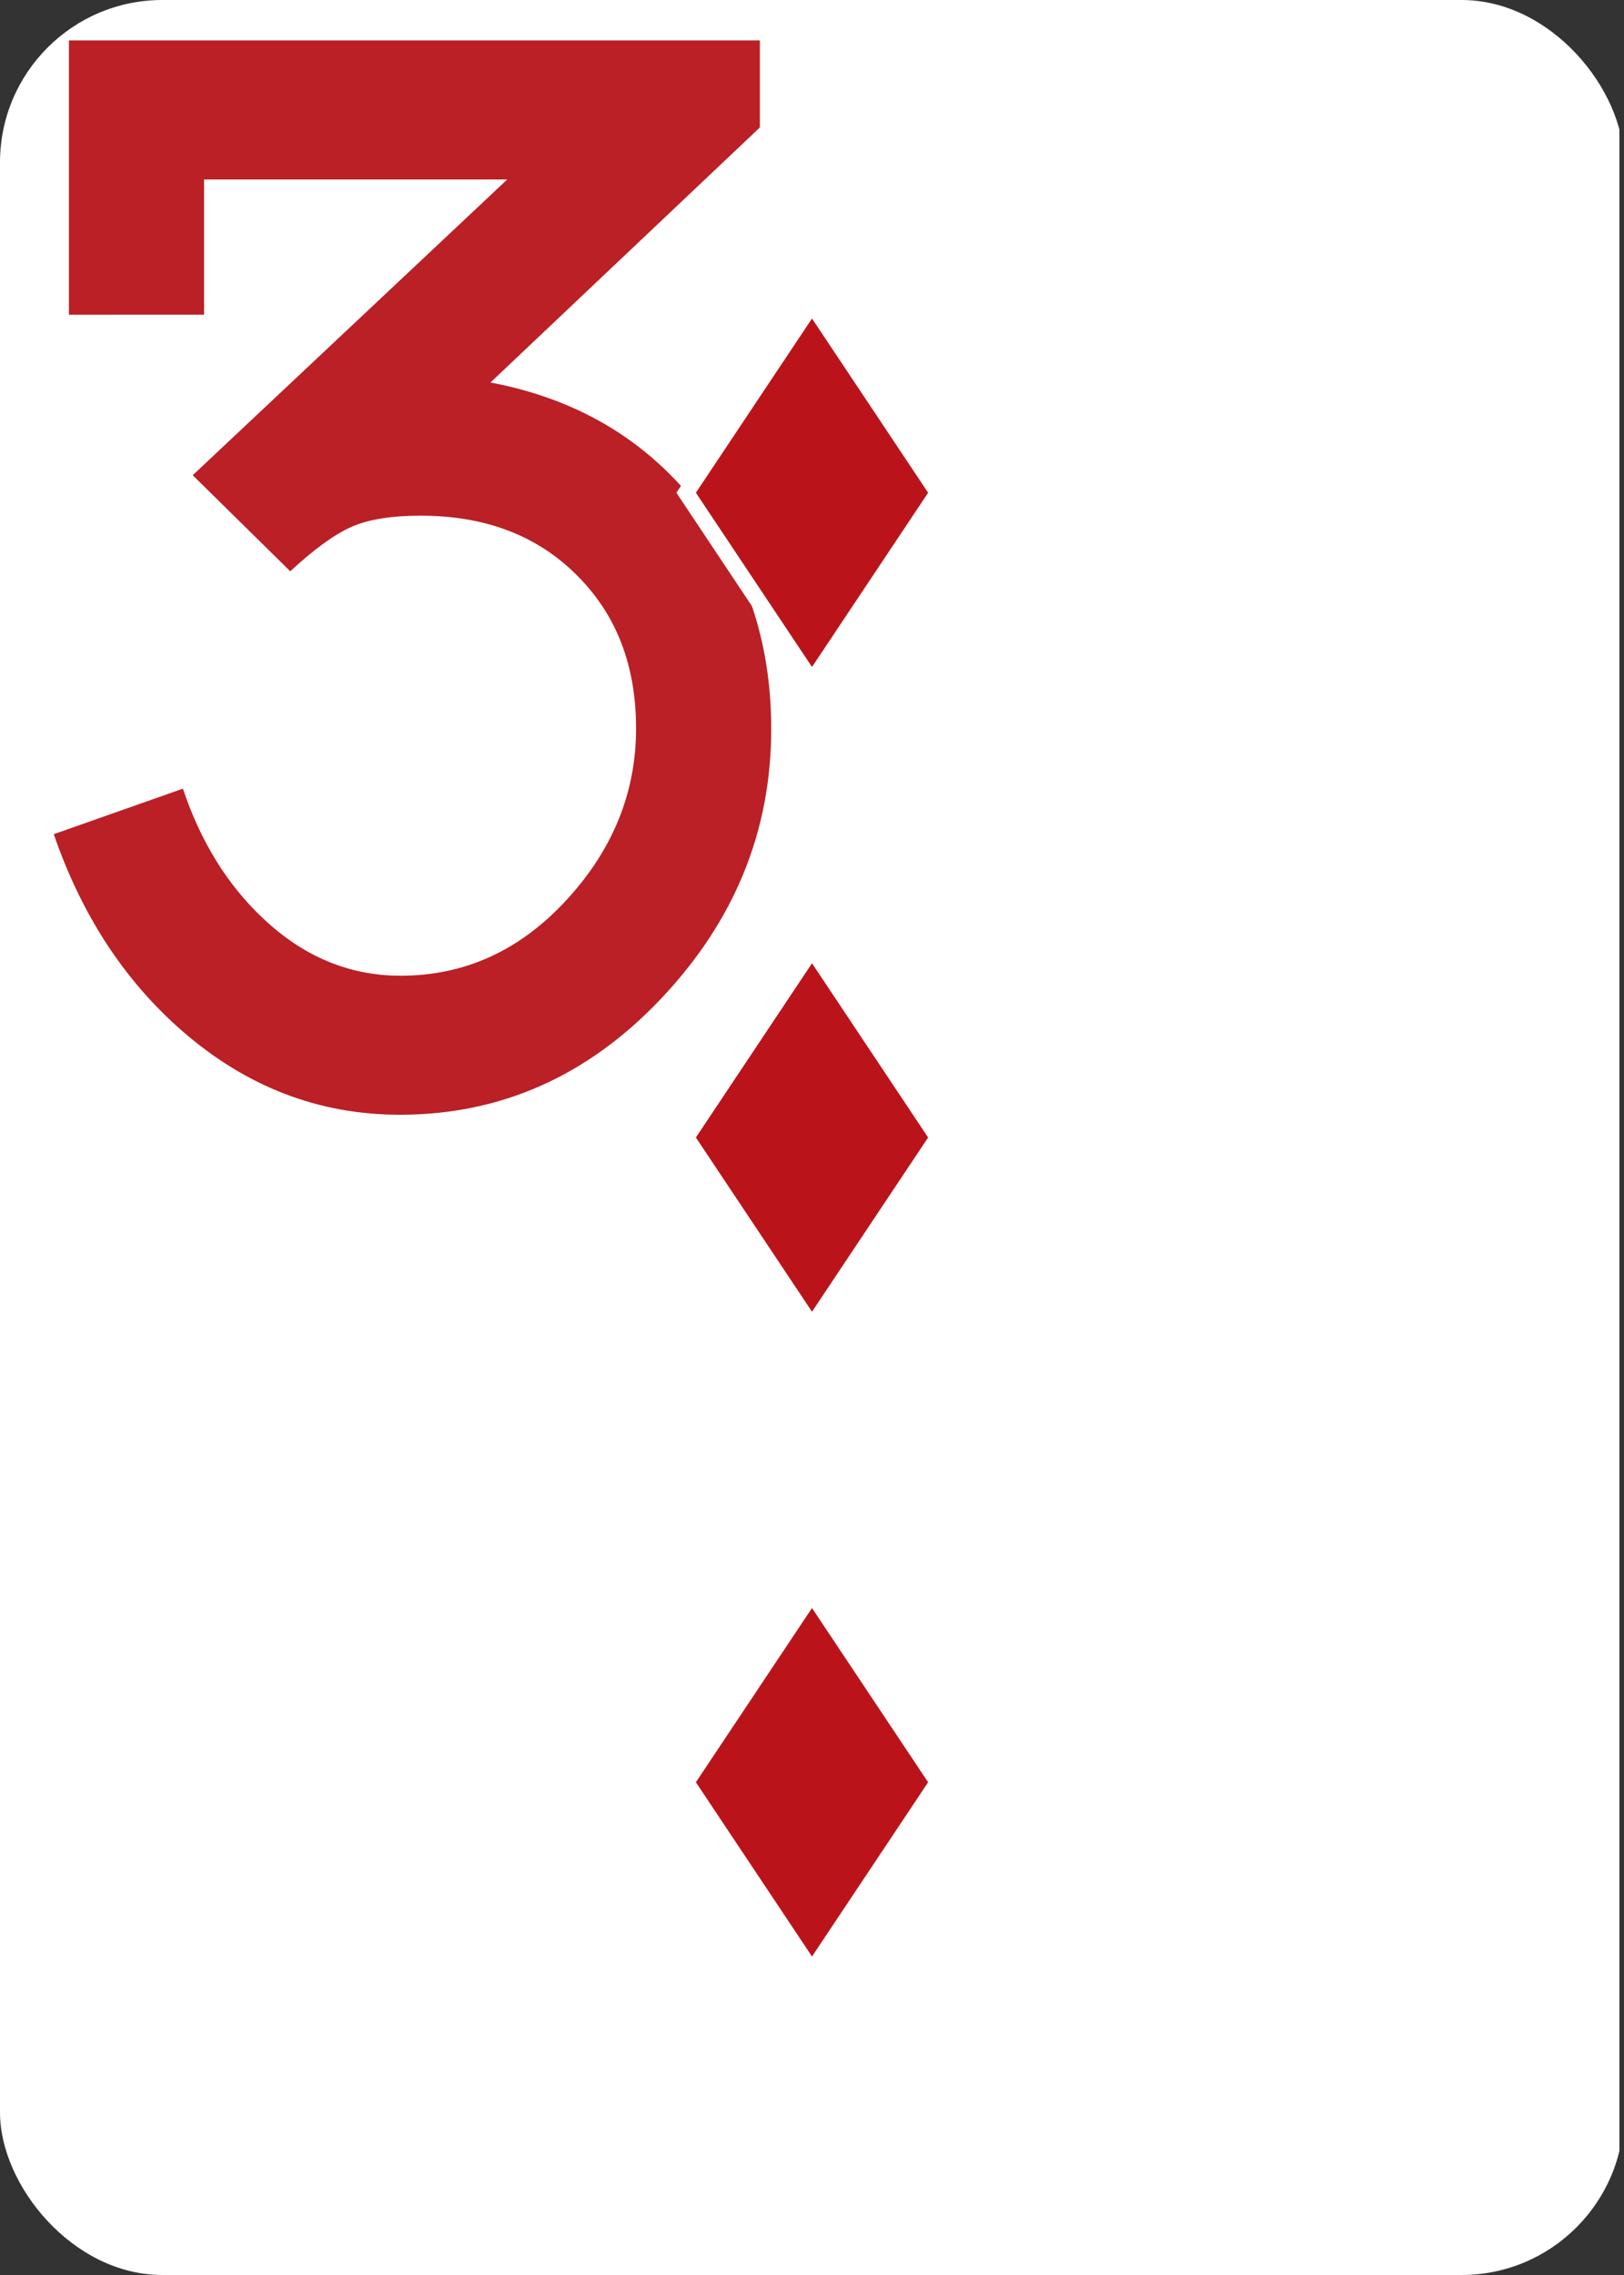 <?xml version="1.0" encoding="UTF-8"?>
<svg id="a" data-name="Layer 1" xmlns="http://www.w3.org/2000/svg" width="2.5in" height="3.5in" xmlns:xlink="http://www.w3.org/1999/xlink" viewBox="0 0 180 252">
  <rect x="0" y="0" width="180" height="252" fill="#333333" stroke="none"/>
  <defs>
    <clipPath id="b">
      <rect width="180" height="252" rx="18" ry="18" style="fill: none;"/>
    </clipPath>
  </defs>
  <g style="clip-path: url(#b);">
    <rect x="-.51" width="180" height="252" style="fill: #fff;"/>
    <path d="M44.32,123.48c-8.96,0-16.99-3.08-24.08-9.24-6.44-5.6-11.2-12.88-14.28-21.84l14.31-5.04c1.96,5.84,4.91,10.62,8.84,14.32,4.49,4.27,9.59,6.4,15.29,6.4,7.11,0,13.23-2.79,18.38-8.38,5.15-5.58,7.72-11.92,7.72-18.99s-2.2-12.66-6.6-17.03c-4.4-4.38-10.15-6.56-17.27-6.56-3.28,0-5.85.42-7.72,1.26s-4.12,2.47-6.74,4.9l-10.81-10.64L56.22,19.88H22.62v14.98H7.64V4.48h76.58v9.64l-29.86,28.25c9.44,1.78,16.98,6.19,22.64,13.24,5.65,7.05,8.48,15.43,8.48,25.14,0,11.3-4.06,21.25-12.18,29.84-8.12,8.59-17.78,12.89-28.98,12.89Z" style="fill: #ba2025;"/>
    <polygon points="74.97 54.58 90 32.03 105.03 54.58 90 77.13 74.97 54.58" style="fill: #fff;"/>
    <polygon points="77.13 54.58 90 35.28 102.87 54.58 90 73.88 77.13 54.58" style="fill: #ba141a;"/>
    <polygon points="74.97 126 90 103.45 105.03 126 90 148.55 74.97 126" style="fill: #fff;"/>
    <polygon points="77.13 126 90 106.7 102.87 126 90 145.3 77.13 126" style="fill: #ba141a;"/>
    <polygon points="74.97 197.42 90 174.87 105.03 197.42 90 219.97 74.97 197.42" style="fill: #fff;"/>
    <polygon points="77.13 197.42 90 178.12 102.87 197.42 90 216.72 77.13 197.42" style="fill: #ba141a;"/>
  </g>
</svg>